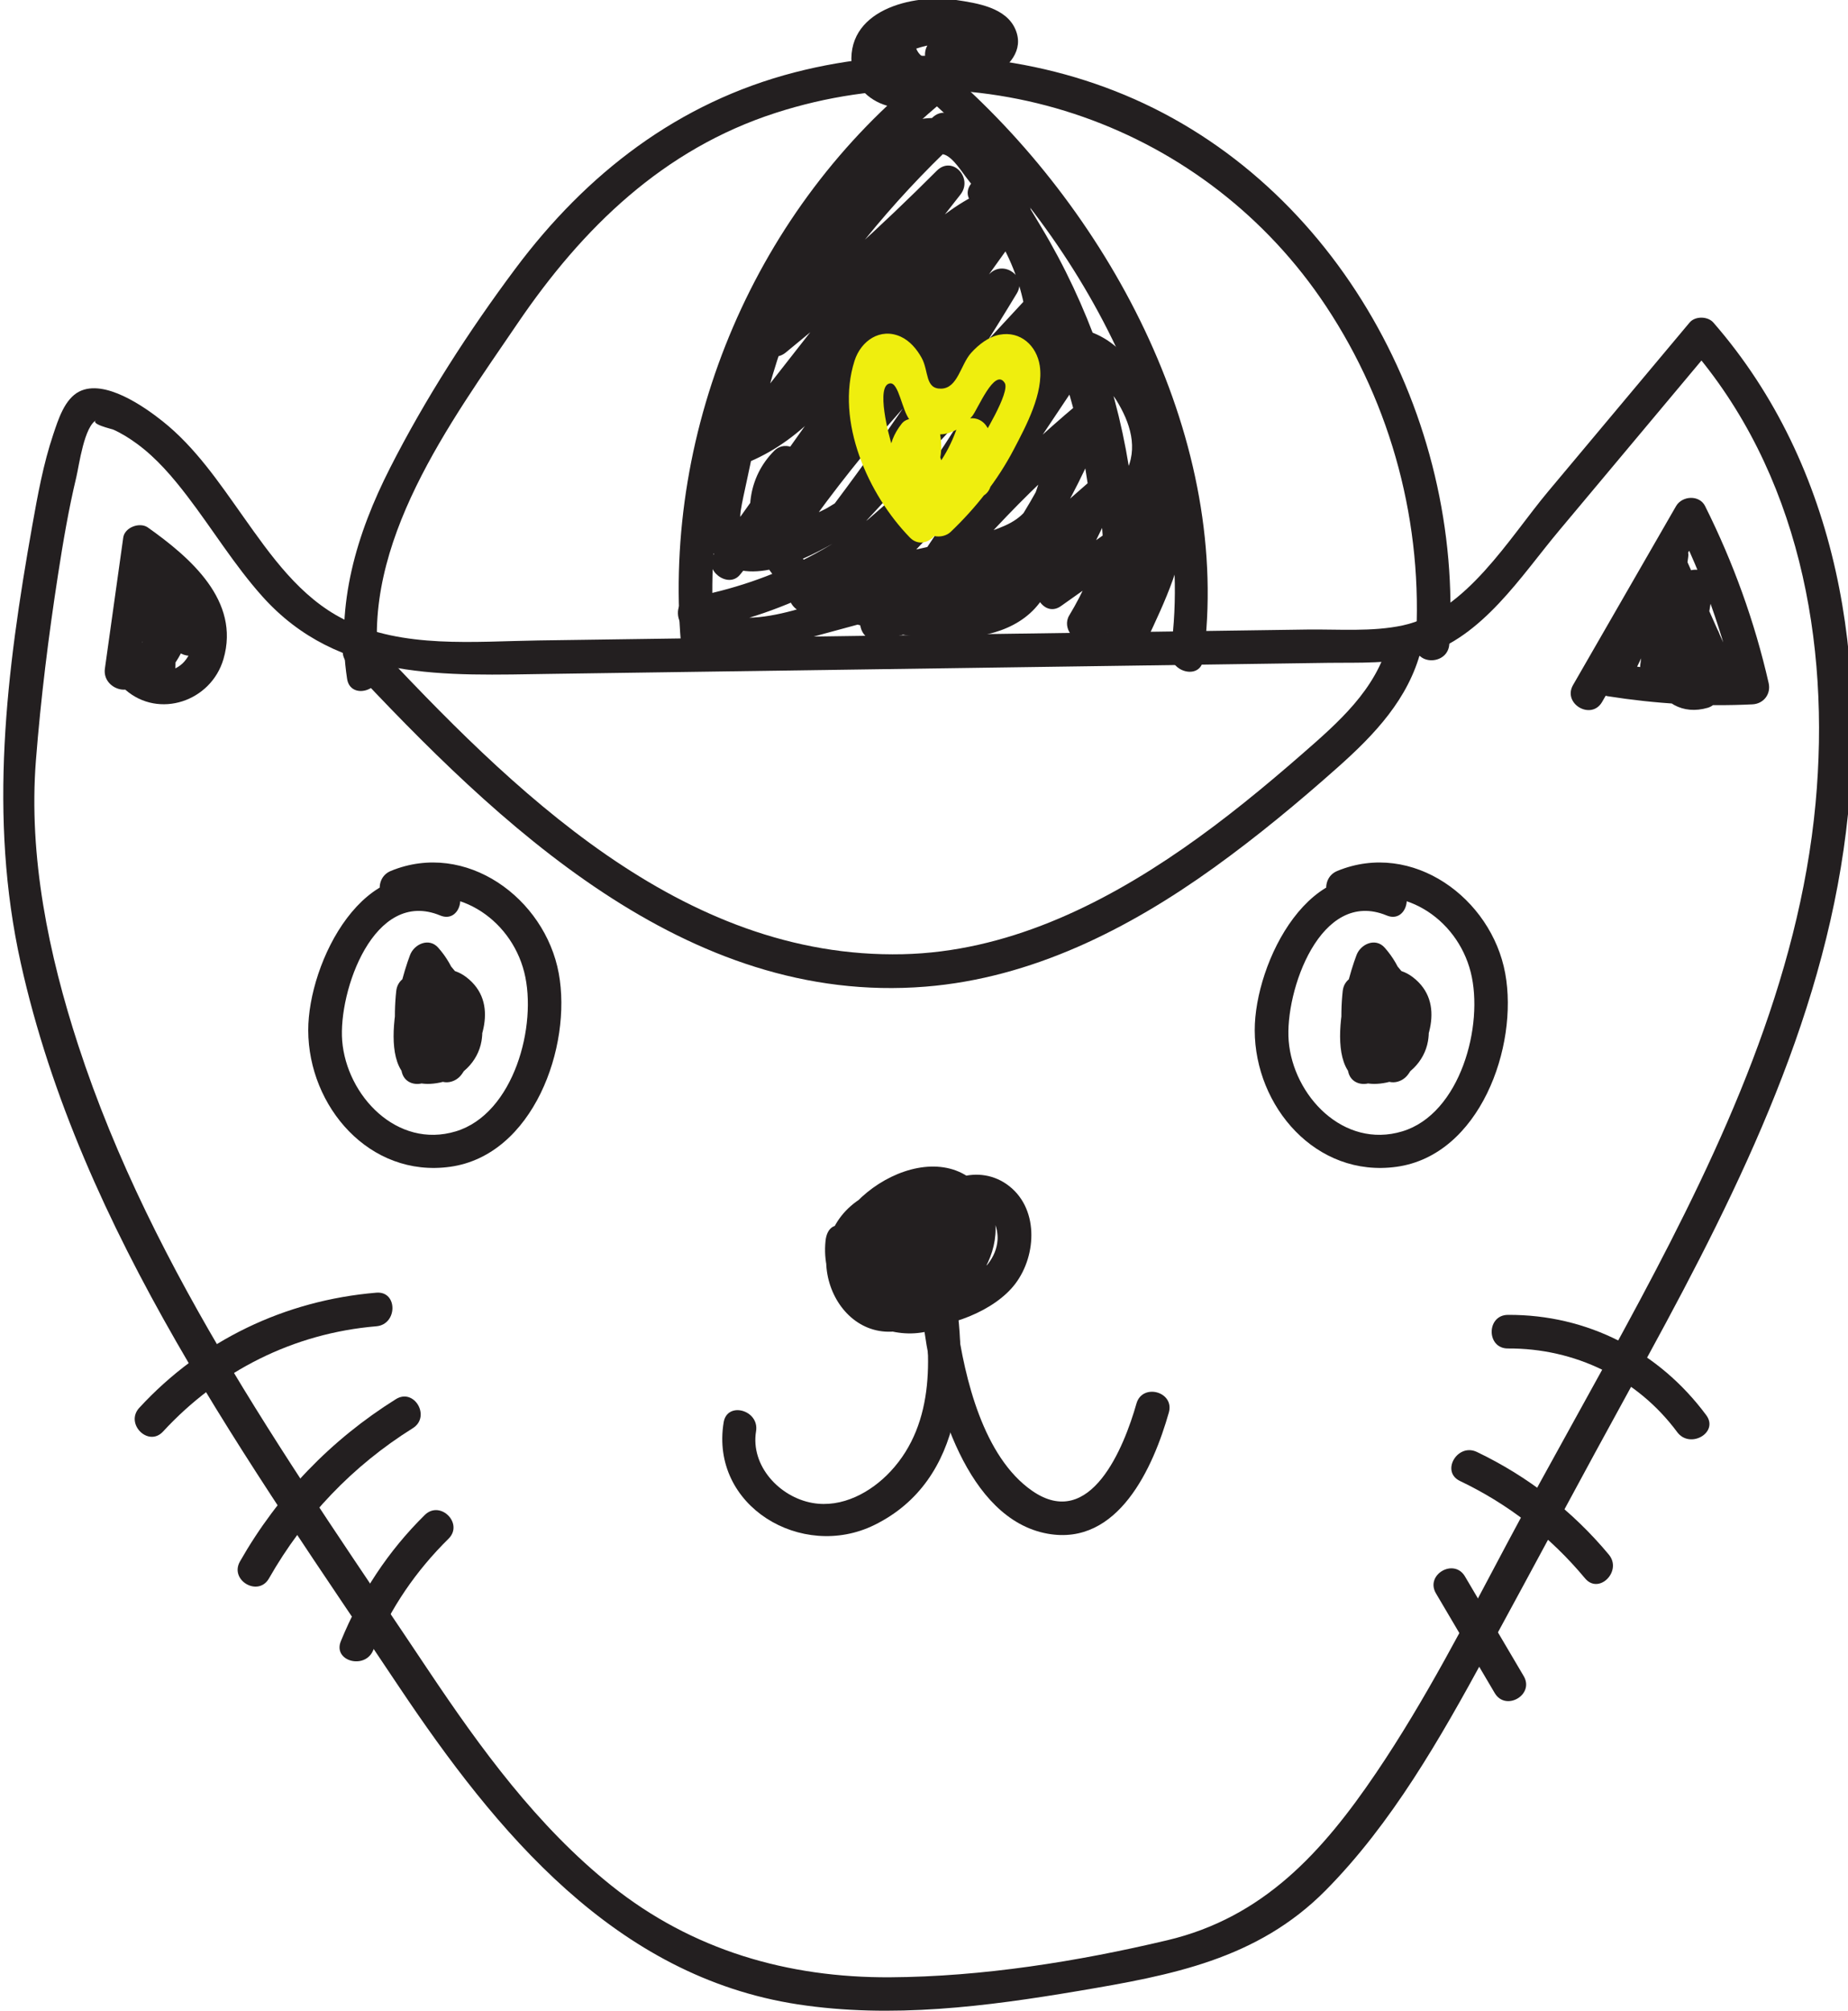 <?xml version="1.0" encoding="UTF-8" standalone="no"?>
<!-- Created with Inkscape (http://www.inkscape.org/) -->

<svg
   width="97.094mm"
   height="105.627mm"
   viewBox="0 0 97.094 105.627"
   version="1.1"
   id="svg10994"
   xmlns="http://www.w3.org/2000/svg"
   xmlnssvg="http://www.w3.org/2000/svg">
  <defs
     id="defs10991" />
  <g
     id="layer1"
     transform="translate(-56.536,-95.686)">
    <g
       id="g10879"
       transform="matrix(0.353,0,0,-0.353,-217.754,207.058)">
      <path
         id="path74"
         style="fill:#231f20;fill-opacity:1;fill-rule:nonzero;stroke:none;stroke-width:0.1"
         d="m 836.424,64.473 c 14.453,-21.6 32.14,-43.073 59.349,-47.243 13.948,-2.13 28.049,-0.32 41.851,2.01 13.738,2.32 26.515,4.67 36.683,14.93 9.888,9.981 17.105,22.685 23.774,34.927 7.279,13.36 14.429,26.787 21.759,40.117 13.79,25.047 27.47,51.255 31.59,79.9 3.97,27.509 -0.7,56.925 -19.39,78.388 -0.84,0.957 -2.71,0.986 -3.54,0 -7.02,-8.382 -14.04,-16.765 -21.06,-25.147 -5.79,-6.917 -12.176,-17.876 -21.601,-19.914 -4.582,-0.991 -9.632,-0.557 -14.285,-0.623 -5.639,-0.08 -11.277,-0.16 -16.915,-0.24 -10.612,-0.151 -21.225,-0.302 -31.838,-0.452 -21.889,-0.311 -43.777,-0.622 -65.666,-0.932 -9.45,-0.134 -20.16,-1.246 -28.893,3.123 -6.569,3.286 -10.914,9.524 -15.048,15.355 -3.567,5.031 -7.102,10.277 -11.976,14.15 -2.773,2.204 -8.618,6.292 -12.371,4.426 -2.22,-1.104 -3.171,-4.246 -3.895,-6.392 -1.476,-4.382 -2.313,-9.011 -3.121,-13.553 -3.862,-21.723 -6.558,-43.356 -1.706,-65.152 8.897,-39.961 33.99,-74.232 56.299,-107.678 1.777,-2.664 6.11,-0.163 4.318,2.524 -19.632,29.432 -40.983,58.981 -52.069,92.952 -4.406,13.503 -7.419,28.113 -6.302,42.378 0.725,9.249 1.874,18.493 3.292,27.658 0.752,4.866 1.578,9.735 2.725,14.525 0.407,1.701 1.167,7.658 3.055,8.512 -1.26,-0.57 2.217,-1.35 2.445,-1.452 1.274,-0.57 2.467,-1.326 3.587,-2.152 2.886,-2.128 5.259,-4.919 7.427,-7.752 3.765,-4.922 7.001,-10.25 11.14,-14.883 11.402,-12.764 27.288,-11.785 43.083,-11.561 21.225,0.301 42.451,0.603 63.676,0.904 11.608,0.164 23.216,0.329 34.823,0.494 5.638,0.08 11.276,0.16 16.914,0.24 4.674,0.066 9.635,-0.207 14.175,1.138 8.964,2.658 14.677,11.754 20.357,18.535 7.65,9.145 15.31,18.289 22.97,27.434 -1.18,0 -2.36,0 -3.54,0 16.23,-18.632 20.99,-43.968 18.75,-68.034 -2.46,-26.371 -13.85,-50.9 -26.17,-73.978 -6.46,-12.094 -13.28,-23.99 -19.72,-36.094 C 995.191,74.275 989.21,62.544 981.836,51.661 973.85,39.875 965.066,30.16 950.759,26.77 937.432,23.61 923.228,21.34 909.52,21.26 894.27,21.17 880.048,25.3 868.054,34.88 c -11.058,8.83 -19.503,20.445 -27.312,32.117 -1.781,2.661 -6.114,0.161 -4.318,-2.524"
         />
      <path
         id="path178"
         style="fill:#231f20;fill-opacity:1;fill-rule:nonzero;stroke:none;stroke-width:0.1"
         d="m 984.751,184.09 c -12.582,5.22 -20.995,-11.834 -20.974,-21.916 0.024,-11.316 9.116,-21.968 21.116,-20.304 12.378,1.715 18.167,17.882 16.167,28.781 -2.044,11.182 -13.812,19.834 -24.987,15.248 -2.937,-1.205 -1.651,-6.044 1.329,-4.821 8.063,3.308 16.469,-2.129 18.521,-10.241 1.998,-7.898 -1.533,-21.078 -10.176,-23.692 -8.764,-2.651 -16.259,5.321 -16.917,13.474 -0.59,7.323 4.707,22.75 14.592,18.649 2.969,-1.232 4.264,3.604 1.329,4.822 v 0"
         />
      <path
         id="path180"
         style="fill:#231f20;fill-opacity:1;fill-rule:nonzero;stroke:none;stroke-width:0.1"
         d="m 976.875,168.038 c -0.444,-4.087 -0.14,-8.077 0.825,-12.069 0.477,-1.975 2.805,-2.235 4.178,-1.103 5.94,4.895 6.253,13.997 1.231,19.623 -1.361,1.524 -3.559,0.527 -4.178,-1.104 -1.831,-4.823 -6.188,-21.177 4.469,-18.979 3.084,0.637 5.626,3.044 6.164,6.172 0.773,4.489 -2.248,8.452 -4.976,11.64 -1.269,1.483 -3.678,0.583 -4.179,-1.103 -1.568,-5.28 -0.884,-10.722 1.906,-15.464 1.015,-1.726 3.255,-1.495 4.317,0 2.935,4.128 5.695,10.612 0.653,14.453 -4.165,3.174 -10.249,-0.574 -8.986,-5.715 0.767,-3.123 5.59,-1.8 4.821,1.33 0.35,0.17 0.7,0.341 1.05,0.512 0.397,-0.299 0.646,-0.681 0.748,-1.146 0.296,-0.781 0.219,-1.561 0.012,-2.364 -0.43,-1.674 -1.634,-3.166 -2.615,-4.547 1.439,0 2.878,0 4.317,0 -2.142,3.641 -2.603,7.567 -1.401,11.612 -1.393,-0.368 -2.786,-0.736 -4.179,-1.103 1.351,-1.579 3.048,-3.484 3.476,-5.594 0.255,-1.259 -0.238,-4.33 -2.397,-3.827 -2.676,0.623 0.945,11.012 1.621,12.794 -1.393,-0.367 -2.785,-0.735 -4.178,-1.103 3.343,-3.745 2.521,-9.459 -1.231,-12.551 1.392,-0.368 2.785,-0.736 4.178,-1.104 -0.863,3.573 -1.042,7.095 -0.646,10.74 0.346,3.195 -4.656,3.171 -5,0 v 0"
         />
      <path
         id="path182"
         style="fill:#231f20;fill-opacity:1;fill-rule:nonzero;stroke:none;stroke-width:0.1"
         d="m 843.877,184.09 c -12.582,5.22 -20.995,-11.834 -20.974,-21.916 0.024,-11.316 9.116,-21.968 21.117,-20.304 12.377,1.715 18.167,17.882 16.171,28.781 -2.049,11.182 -13.817,19.834 -24.992,15.248 -2.936,-1.205 -1.651,-6.044 1.329,-4.821 8.063,3.308 16.469,-2.129 18.521,-10.241 1.999,-7.898 -1.533,-21.078 -10.176,-23.692 -8.764,-2.651 -16.258,5.321 -16.916,13.474 -0.591,7.323 4.706,22.75 14.591,18.649 2.969,-1.232 4.264,3.604 1.329,4.822 v 0"
         />
      <path
         id="path184"
         style="fill:#231f20;fill-opacity:1;fill-rule:nonzero;stroke:none;stroke-width:0.1"
         d="m 836.001,168.038 c -0.444,-4.087 -0.139,-8.077 0.825,-12.069 0.477,-1.975 2.805,-2.235 4.178,-1.103 5.94,4.895 6.254,13.997 1.231,19.623 -1.36,1.524 -3.559,0.527 -4.178,-1.104 -1.831,-4.823 -6.188,-21.177 4.469,-18.979 3.085,0.637 5.626,3.044 6.164,6.172 0.773,4.489 -2.248,8.452 -4.976,11.64 -1.269,1.483 -3.678,0.583 -4.178,-1.103 -1.569,-5.28 -0.885,-10.722 1.905,-15.464 1.015,-1.726 3.255,-1.495 4.317,0 2.935,4.128 5.695,10.612 0.653,14.453 -4.165,3.174 -10.249,-0.574 -8.986,-5.715 0.768,-3.123 5.591,-1.8 4.822,1.33 0.35,0.17 0.7,0.341 1.05,0.512 0.396,-0.299 0.646,-0.681 0.748,-1.146 0.296,-0.781 0.218,-1.561 0.011,-2.364 -0.43,-1.674 -1.634,-3.166 -2.615,-4.547 1.439,0 2.878,0 4.317,0 -2.142,3.641 -2.602,7.567 -1.401,11.612 -1.393,-0.368 -2.786,-0.736 -4.178,-1.103 1.35,-1.579 3.048,-3.484 3.475,-5.594 0.255,-1.259 -0.238,-4.33 -2.397,-3.827 -2.676,0.623 0.945,11.012 1.621,12.794 -1.392,-0.367 -2.785,-0.735 -4.178,-1.103 3.343,-3.745 2.521,-9.459 -1.231,-12.551 1.393,-0.368 2.786,-0.736 4.178,-1.104 -0.862,3.573 -1.042,7.095 -0.646,10.74 0.347,3.195 -4.656,3.171 -5,0 v 0"
         />
      <path
         id="path186"
         style="fill:#231f20;fill-opacity:1;fill-rule:nonzero;stroke:none;stroke-width:0.1"
         d="m 913.76,129.624 c -3.153,4.24 -7.776,5.454 -12.626,3.391 -0.839,-0.358 -1.154,-1.349 -1.238,-2.159 -1.247,-12.024 14.413,-19.077 21.852,-8.885 8.229,11.274 -8.904,22.14 -18.106,14.052 -8.41,-7.391 -1.128,-22.724 10.011,-17.71 10.292,4.633 2.037,21.523 -7.149,15.313 -3.596,-2.431 -3.614,-7.683 -0.517,-10.611 3.825,-3.614 9.933,-1.434 12.132,2.91 1.973,3.896 -0.526,9.104 -5.367,8.002 -4.681,-1.066 -5.19,-7.324 -1.918,-10.22 8.301,-7.346 17.909,5.845 13.081,13.701 -6.469,10.528 -23.698,0.613 -23.376,-9.763 0.436,-14.011 21.568,-11.162 27.606,-3.175 3.25,4.299 3.522,11.463 -1.307,14.821 -4.486,3.118 -10.868,0.769 -12.288,-4.405 -0.853,-3.107 3.97,-4.433 4.821,-1.329 0.336,1.223 1.939,2.216 3.161,2.132 2.222,-0.153 3.087,-2.999 2.966,-4.719 -0.185,-2.622 -2.025,-4.599 -4.159,-5.956 -3.385,-2.151 -8.266,-3.189 -12.12,-1.666 -7.098,2.805 -2.128,10.544 2.776,12.564 5.13,2.112 11.157,-1.854 7.183,-7.283 -1.712,-2.339 -7.205,-3.241 -9.14,-1.294 -1.79,0.75 -1.829,1.331 -0.117,1.742 0.792,0.899 1.492,0.885 2.1,-0.043 1.199,-0.679 1.903,-2.547 1.547,-3.9 -0.733,-2.788 -4.583,-3.265 -6.698,-1.919 -3.172,2.019 -2.332,6.602 -0.015,8.767 2.33,2.176 5.643,2.311 8.467,0.982 4.369,-2.055 4.277,-7.476 0.324,-9.901 -5.721,-3.508 -11.357,1.937 -10.75,7.793 -0.413,-0.72 -0.825,-1.439 -1.238,-2.159 2.064,0.879 4.454,0.193 5.785,-1.596 1.898,-2.553 6.241,-0.063 4.317,2.523 v 0"
         />
      <path
         id="path188"
         style="fill:#231f20;fill-opacity:1;fill-rule:nonzero;stroke:none;stroke-width:0.1"
         d="m 884.734,103.845 c -2.057,-12.499 11.651,-20.565 22.405,-15.293 13.653,6.693 14.112,23.263 11.75,36.253 -0.574,3.161 -5.394,1.822 -4.821,-1.329 1.652,-9.087 2.282,-19.683 -4.507,-26.946 -2.912,-3.116 -7.206,-5.459 -11.599,-4.687 -4.92,0.864 -9.252,5.534 -8.406,10.673 0.518,3.148 -4.299,4.501 -4.822,1.329 v 0"
         />
      <path
         id="path190"
         style="fill:#231f20;fill-opacity:1;fill-rule:nonzero;stroke:none;stroke-width:0.1"
         d="m 914.626,117.316 c 1.424,-10.12 6.273,-27.893 18.337,-30.048 10.497,-1.874 15.71,9.852 18.03,18.034 0.879,3.101 -3.944,4.424 -4.821,1.329 -1.82,-6.418 -6.822,-19.008 -15.515,-12.985 -7.282,5.047 -10.052,16.775 -11.209,24.999 -0.447,3.174 -5.265,1.823 -4.822,-1.329 v 0"
         />
      <path
         id="path192"
         style="fill:#231f20;fill-opacity:1;fill-rule:nonzero;stroke:none;stroke-width:0.1"
         d="m 833.507,215.813 c -2.868,18.766 10.572,36.885 20.559,51.574 9.685,14.246 21.694,25.912 38.373,31.306 30.692,9.924 64.154,-1.918 81.932,-28.731 9.842,-14.844 14.526,-32.555 13.369,-50.311 -0.209,-3.213 4.792,-3.2 5,0 2.193,33.663 -16.6,68.504 -48.324,81.722 -15.413,6.422 -32.943,7.532 -49.098,3.363 -17.341,-4.476 -30.996,-15.033 -41.602,-29.238 -6.91,-9.254 -13.388,-19.313 -18.625,-29.609 -5.028,-9.885 -8.106,-20.278 -6.405,-31.405 0.485,-3.171 5.303,-1.824 4.821,1.329 v 0"
         />
      <path
         id="path194"
         style="fill:#231f20;fill-opacity:1;fill-rule:nonzero;stroke:none;stroke-width:0.1"
         d="m 828.737,216.822 c 22.442,-23.992 50.364,-51.019 86.046,-48.144 15.799,1.272 30.197,8.561 42.889,17.687 6.441,4.631 12.568,9.706 18.493,14.977 5.47,4.866 10.488,10.153 12.366,17.42 0.805,3.117 -4.016,4.447 -4.822,1.329 -1.863,-7.211 -7.475,-12.081 -12.885,-16.801 -5.679,-4.955 -11.513,-9.75 -17.71,-14.049 -12.346,-8.565 -26.423,-15.392 -41.71,-15.737 -33.011,-0.745 -58.237,24.515 -79.132,46.854 -2.202,2.355 -5.733,-1.187 -3.535,-3.536 v 0"
         />
      <path
         id="path196"
         style="fill:#231f20;fill-opacity:1;fill-rule:nonzero;stroke:none;stroke-width:0.1"
         d="m 883.381,219.773 c -2.658,31.15 10.683,62.081 35.125,81.565 2.516,2.006 -1.043,5.523 -3.535,3.536 -25.346,-20.204 -39.345,-52.811 -36.59,-85.101 0.271,-3.182 5.273,-3.211 5,0 v 0"
         />
      <path
         id="path198"
         style="fill:#231f20;fill-opacity:1;fill-rule:nonzero;stroke:none;stroke-width:0.1"
         d="m 915.406,300.634 c 22.121,-19.566 40.033,-51.555 35.883,-81.958 -0.429,-3.146 4.388,-4.508 4.822,-1.329 4.403,32.261 -13.532,65.915 -37.17,86.823 -2.402,2.125 -5.951,-1.399 -3.535,-3.536 v 0"
         />
      <path
         id="path200"
         style="fill:#231f20;fill-opacity:1;fill-rule:nonzero;stroke:none;stroke-width:0.1"
         d="m 912.04,305.353 c -0.454,-0.991 -1.468,-1.135 -2.369,-0.583 -1.591,0.973 -0.778,2.908 0.185,4.016 2.339,2.691 6.365,2.208 9.478,1.674 0.726,-0.124 2.892,-0.176 3.373,-0.844 0.268,-0.056 0.499,-0.173 0.693,-0.35 -0.55,-0.481 -1.138,-0.907 -1.766,-1.276 -2.477,-1.544 -8.538,-3.078 -8.49,1.844 -0.413,-0.72 -0.826,-1.44 -1.238,-2.159 3.895,1.791 8.129,1.808 12.035,0.035 -0.169,1.309 -0.337,2.618 -0.506,3.927 -1.917,-1.498 -3.938,-1.965 -6.322,-1.864 -3.217,0.136 -3.211,-4.865 0,-5 3.801,-0.161 6.887,1.008 9.857,3.328 1.2,0.938 0.854,3.309 -0.506,3.927 -5.674,2.575 -11.419,2.568 -17.082,-0.036 -0.783,-0.36 -1.23,-1.343 -1.238,-2.158 -0.089,-9.216 10.623,-9.757 16.571,-5.812 2.428,1.611 4.756,3.939 3.467,7.052 -1.373,3.318 -5.725,3.958 -8.82,4.425 -6.471,0.975 -16.797,-1.493 -15.509,-10.221 0.858,-5.821 9.824,-8.299 12.504,-2.449 1.331,2.905 -2.977,5.449 -4.317,2.524 v 0"
         />
      <path
         id="path202"
         style="fill:#231f20;fill-opacity:1;fill-rule:nonzero;stroke:none;stroke-width:0.1"
         d="m 915.84,298.033 c -10.057,-9.441 -18.694,-20.156 -25.807,-31.974 -1.554,-2.582 1.834,-4.734 3.927,-3.029 9.077,7.391 17.749,15.23 26.016,23.518 -1.178,1.178 -2.357,2.357 -3.535,3.535 -10.267,-13.108 -20.533,-26.217 -30.8,-39.326 -1.782,-2.275 0.36,-5.076 3.03,-3.926 15.996,6.888 20.213,26.36 34.958,34.722 -1.14,1.14 -2.281,2.28 -3.421,3.42 -12.32,-17.318 -24.64,-34.637 -36.96,-51.956 -1.629,-2.291 2.134,-5.237 3.927,-3.03 14.164,17.442 28.329,34.884 42.493,52.326 -1.308,1.01 -2.617,2.02 -3.926,3.029 -11.147,-15.557 -22.293,-31.115 -33.44,-46.672 1.44,-0.841 2.879,-1.683 4.318,-2.524 9.119,12.889 19.625,24.635 31.359,35.194 -1.308,1.01 -2.617,2.02 -3.926,3.03 -7.472,-12.393 -15.594,-24.351 -24.359,-35.865 -1.725,-2.266 2.02,-5.088 3.926,-3.03 10.051,10.848 20.101,21.696 30.151,32.544 -1.309,1.01 -2.617,2.02 -3.926,3.03 -7.212,-15.157 -16.396,-29.161 -27.497,-41.756 -2.112,-2.396 1.31,-5.896 3.535,-3.535 10.915,11.577 21.829,23.154 32.743,34.731 -1.309,1.01 -2.618,2.019 -3.927,3.029 -8.18,-12.244 -16.36,-24.487 -24.54,-36.731 -1.83,-2.738 2.417,-5.005 4.317,-2.524 7.77,10.145 16.646,19.32 26.438,27.524 -1.393,0.811 -2.785,1.621 -4.178,2.432 -3.527,-9.353 -8.538,-17.939 -14.945,-25.612 -2.054,-2.46 1.089,-5.676 3.535,-3.535 5.701,4.989 11.402,9.979 17.103,14.968 -1.309,1.01 -2.618,2.02 -3.927,3.03 -2.332,-4.783 -4.665,-9.565 -6.997,-14.347 -0.992,-2.032 1.198,-4.993 3.42,-3.421 3.23,2.286 6.46,4.571 9.69,6.856 -1.225,0.941 -2.449,1.882 -3.673,2.823 -1.096,-3.958 -2.651,-7.553 -4.775,-11.067 -1.104,-1.828 0.733,-4.328 2.823,-3.673 2.359,0.74 4.374,1.708 6.372,3.177 -1.224,0.498 -2.448,0.996 -3.672,1.494 0.472,-1.387 0.944,-2.774 1.417,-4.161 0.627,-1.841 3.596,-2.693 4.569,-0.597 2.565,5.528 5.96,12.394 5.671,18.626 -0.176,3.797 -2.253,8.109 -6.648,7.555 0.72,-1.254 1.439,-2.508 2.159,-3.762 3.798,7.11 0.327,15.193 -4.962,20.603 -4.097,4.192 -11.497,5.52 -13.794,-1.173 1.637,-0.222 3.274,-0.444 4.911,-0.665 0.633,10.149 -2.811,19.694 -9.586,27.246 -1.862,2.074 -5.675,-0.761 -3.927,-3.03 9.407,-12.208 15.475,-26.491 17.396,-41.808 1.637,0.221 3.274,0.443 4.911,0.664 -0.282,1.791 -0.563,3.583 -0.845,5.374 -0.182,1.159 -1.398,1.722 -2.411,1.835 -2.883,0.322 -5.206,-0.969 -6.854,-3.357 -2.95,-4.271 -1.538,-8.547 -7.175,-11.014 -4.578,-2.003 -10.268,-2.722 -15.107,-4.005 -5.035,-1.335 -10.071,-2.67 -15.107,-4.004 0.811,-1.393 1.622,-2.786 2.433,-4.179 5.741,5.002 11.483,10.004 17.225,15.007 -1.179,1.178 -2.357,2.357 -3.536,3.535 -9.03,-8.973 -20.227,-14.752 -32.742,-17.036 -2.025,-0.369 -2.179,-2.872 -1.103,-4.178 5.142,-6.242 14.023,-3.11 20.551,-1.34 10.976,2.976 21.951,5.952 32.926,8.929 -0.642,1.523 -1.284,3.046 -1.926,4.569 -7.263,-4.482 -14.984,-7.617 -23.313,-9.481 0.444,-1.607 0.887,-3.214 1.33,-4.821 7.803,2.193 15.606,4.387 23.409,6.581 -1.026,1.025 -2.051,2.05 -3.076,3.075 -2.792,-7.027 -16.443,-3.906 -21.762,-2.664 -4.152,0.971 -8.593,2.603 -11.115,6.268 -2.389,3.472 -2.949,8.233 0.19,11.383 -1.393,0.811 -2.786,1.622 -4.179,2.433 -1.006,-3.687 -2.013,-7.373 -3.019,-11.06 -0.458,-1.678 0.814,-3.024 2.411,-3.164 4.811,-0.422 9.184,0.725 13.184,3.421 2.642,1.781 0.253,6.013 -2.523,4.317 -2.891,-1.765 -6.258,-3.86 -9.636,-4.494 -2.633,-0.495 -5.248,-0.041 -4.77,3.106 0.221,1.455 0.576,2.904 0.874,4.344 1.113,5.379 2.336,10.743 3.914,16.007 3.416,11.404 8.696,22.995 18.415,30.385 1.677,1.276 4.941,3.062 7.141,2.301 1.294,-0.448 2.596,-2.6 3.462,-3.688 2.246,-2.824 4.293,-5.815 6.181,-8.889 3.462,-5.636 6.337,-11.63 8.548,-17.864 4.43,-12.488 6.18,-25.63 5.324,-38.84 -0.19,-2.945 4.04,-3.21 4.911,-0.665 1.944,5.676 3,11.446 3.269,17.434 -1.636,-0.221 -3.273,-0.443 -4.91,-0.664 0.767,-3.934 0.769,-7.605 0.008,-11.535 -0.61,-3.143 4.209,-4.49 4.821,-1.329 0.93,4.797 0.927,9.402 -0.008,14.193 -0.56,2.872 -4.789,2.04 -4.911,-0.665 -0.249,-5.553 -1.292,-10.854 -3.09,-16.105 1.637,-0.221 3.274,-0.443 4.91,-0.664 0.882,13.605 -0.941,27.309 -5.503,40.169 -2.263,6.38 -5.139,12.555 -8.629,18.357 -2.911,4.837 -6.547,11.45 -11.322,14.67 -9.502,6.409 -20.94,-8.867 -25.166,-15.812 -6.412,-10.537 -9.536,-22.777 -12.034,-34.738 -0.962,-4.605 -3.514,-12.248 2.299,-14.757 5.512,-2.378 13.852,2.634 18.425,5.426 -0.841,1.439 -1.682,2.878 -2.523,4.317 -3.331,-2.245 -6.66,-3.089 -10.661,-2.738 0.803,-1.055 1.607,-2.11 2.41,-3.165 1.007,3.687 2.013,7.373 3.02,11.06 0.656,2.403 -2.412,4.205 -4.179,2.432 -3.951,-3.966 -4.51,-9.561 -2.421,-14.638 2.258,-5.489 7.126,-8.764 12.63,-10.565 9.079,-2.972 26.329,-5.992 30.836,5.351 0.725,1.824 -1.391,3.548 -3.076,3.075 -7.803,-2.194 -15.606,-4.387 -23.409,-6.581 -3.109,-0.874 -1.804,-5.523 1.33,-4.821 8.723,1.952 16.9,5.29 24.506,9.985 2.386,1.472 0.859,5.324 -1.926,4.569 -8.467,-2.296 -16.933,-4.592 -25.4,-6.888 -5.653,-1.533 -18.567,-7.626 -23.212,-1.987 -0.368,-1.392 -0.736,-2.785 -1.103,-4.178 13.313,2.43 25.353,8.789 34.948,18.322 2.307,2.292 -1.131,5.63 -3.536,3.535 -5.742,-5.002 -11.483,-10.004 -17.225,-15.006 -1.946,-1.696 0.134,-4.788 2.433,-4.179 9.441,2.503 18.894,4.967 28.325,7.509 2.949,0.795 5.98,1.425 7.998,3.897 1.884,2.307 2.594,11.242 6.59,10.796 -0.803,0.612 -1.607,1.224 -2.41,1.836 0.281,-1.792 0.563,-3.583 0.845,-5.374 0.432,-2.752 5.261,-2.136 4.91,0.665 -2.035,16.222 -8.083,31.359 -18.078,44.332 -1.309,-1.01 -2.618,-2.02 -3.927,-3.03 5.938,-6.618 8.674,-14.863 8.122,-23.71 -0.184,-2.945 4.038,-3.21 4.911,-0.665 1.467,4.278 7.464,-3.446 8.232,-4.683 2.075,-3.342 3.356,-7.202 1.385,-10.894 -0.795,-1.487 0.156,-4.014 2.158,-3.761 4.709,0.594 -2.81,-17.515 -3.34,-18.658 1.523,-0.199 3.046,-0.398 4.569,-0.597 -0.472,1.387 -0.944,2.774 -1.417,4.161 -0.469,1.378 -2.287,2.512 -3.672,1.494 -1.732,-1.273 -3.062,-2.009 -5.178,-2.672 0.941,-1.225 1.882,-2.449 2.823,-3.673 2.336,3.864 4.075,7.913 5.279,12.262 0.546,1.968 -1.833,4.124 -3.672,2.823 -3.23,-2.285 -6.46,-4.57 -9.689,-6.855 1.14,-1.14 2.28,-2.281 3.42,-3.421 2.333,4.783 4.665,9.565 6.998,14.347 1.249,2.561 -1.747,4.937 -3.927,3.03 -5.701,-4.99 -11.401,-9.979 -17.102,-14.969 1.178,-1.178 2.357,-2.357 3.535,-3.535 6.987,8.366 12.385,17.619 16.231,27.818 0.967,2.564 -2.47,3.864 -4.178,2.432 -10.142,-8.497 -19.178,-18.035 -27.22,-28.535 1.439,-0.841 2.878,-1.683 4.317,-2.524 8.18,12.244 16.36,24.488 24.54,36.732 1.581,2.365 -1.989,5.084 -3.926,3.029 -10.914,-11.577 -21.828,-23.154 -32.742,-34.731 1.178,-1.178 2.357,-2.357 3.535,-3.535 11.38,12.91 20.883,27.225 28.279,42.767 1.15,2.417 -1.873,5.246 -3.926,3.03 -10.051,-10.848 -20.101,-21.696 -30.151,-32.544 1.309,-1.01 2.618,-2.02 3.926,-3.03 8.766,11.514 16.888,23.473 24.359,35.865 1.511,2.506 -1.863,4.887 -3.926,3.03 -12.056,-10.848 -22.776,-22.969 -32.142,-36.206 -1.865,-2.637 2.461,-5.115 4.318,-2.524 11.146,15.558 22.293,31.115 33.439,46.673 1.638,2.285 -2.134,5.236 -3.926,3.029 -14.165,-17.442 -28.329,-34.883 -42.494,-52.325 1.309,-1.01 2.618,-2.02 3.927,-3.03 12.32,17.319 24.64,34.638 36.96,51.957 1.513,2.128 -1.38,4.578 -3.421,3.42 -14.768,-8.375 -19.2,-27.936 -34.958,-34.722 1.01,-1.308 2.02,-2.617 3.03,-3.926 10.266,13.109 20.533,26.217 30.799,39.326 1.928,2.461 -1.196,5.881 -3.535,3.535 -8.268,-8.287 -16.939,-16.126 -26.017,-23.518 1.309,-1.01 2.618,-2.02 3.927,-3.029 6.903,11.469 15.266,21.8 25.025,30.961 2.351,2.207 -1.19,5.738 -3.536,3.536 v 0"
         />
      <path
         id="path204"
         style="fill:#231f20;fill-opacity:1;fill-rule:nonzero;stroke:none;stroke-width:0.1"
         d="m 1015.48,211.046 c 5.11,8.874 10.22,17.748 15.33,26.622 -1.44,0 -2.88,0 -4.32,0 4.01,-8.038 6.96,-16.39 8.96,-25.144 0.8,1.054 1.6,2.109 2.41,3.164 -6.79,-0.331 -13.5,-0.025 -20.22,1.032 0.5,-1.225 0.99,-2.449 1.49,-3.673 2.94,6.114 5.88,12.228 8.83,18.342 -1.56,0.42 -3.11,0.841 -4.66,1.262 -0.71,-5.343 -1.42,-10.685 -2.13,-16.027 -0.31,-2.317 2.84,-3.063 4.27,-1.768 3.98,3.628 6.05,8.082 6.57,13.418 0.28,2.776 -4.46,3.45 -4.91,0.664 -0.46,-2.943 -0.93,-5.886 -1.4,-8.829 1.6,0 3.21,0 4.82,0 -0.04,0.253 -0.07,0.506 -0.1,0.758 -0.22,-0.811 -0.43,-1.621 -0.65,-2.432 -2.11,-2.178 0.14,-5.255 2.28,-6.369 2.35,-1.218 4.42,1.177 3.42,3.421 -2.69,6.042 -5.38,12.085 -8.07,18.127 -1.09,2.438 -4.54,0.98 -4.66,-1.261 -0.41,-7.571 1.5,-14.677 5.64,-21.03 0.5,1.224 1,2.448 1.49,3.672 -0.66,0.27 -1.33,0.539 -1.99,0.809 -0.81,-1.055 -1.61,-2.11 -2.41,-3.165 1.83,0.083 3.66,0.166 5.5,0.249 3.2,0.145 3.22,5.146 0,5 -1.84,-0.083 -3.67,-0.166 -5.5,-0.249 -1.5,-0.067 -3.01,-1.563 -2.42,-3.164 1.32,-3.546 4.41,-5.39 8.15,-4.301 1.49,0.431 2.4,2.292 1.5,3.672 -3.69,5.665 -5.32,11.756 -4.96,18.507 -1.56,-0.421 -3.11,-0.842 -4.66,-1.262 2.69,-6.043 5.38,-12.085 8.07,-18.128 1.14,1.141 2.28,2.281 3.43,3.421 -0.99,0.511 -1.16,4.585 -2.07,5.631 -0.76,0.877 -1.79,1.518 -3.02,1.536 -2.87,0.042 -4.13,-2.302 -3.79,-4.771 0.33,-2.41 4.44,-2.365 4.82,0 0.47,2.943 0.94,5.886 1.41,8.829 -1.64,0.222 -3.28,0.443 -4.92,0.665 -0.39,-4.021 -2.14,-7.178 -5.11,-9.882 1.42,-0.59 2.85,-1.179 4.27,-1.768 0.71,5.342 1.42,10.684 2.13,16.027 0.32,2.459 -3.63,3.407 -4.66,1.261 -2.94,-6.113 -5.88,-12.227 -8.83,-18.341 -0.62,-1.293 -0.22,-3.402 1.5,-3.673 7.16,-1.126 14.3,-1.564 21.55,-1.21 1.66,0.081 2.78,1.528 2.41,3.165 -2.09,9.166 -5.26,17.928 -9.46,26.338 -0.85,1.705 -3.42,1.549 -4.32,0 -5.11,-8.874 -10.22,-17.748 -15.33,-26.622 -1.61,-2.793 2.71,-5.314 4.32,-2.523 v 0"
         />
      <path
         id="path206"
         style="fill:#231f20;fill-opacity:1;fill-rule:nonzero;stroke:none;stroke-width:0.1"
         d="m 797.458,214.682 c 0.911,6.498 1.821,12.997 2.731,19.495 -1.224,-0.498 -2.448,-0.996 -3.672,-1.494 3.265,-2.319 7.027,-4.875 8.516,-8.766 0.865,-2.262 1.131,-4.944 -0.578,-6.872 -1.294,-1.459 -3.674,-2.021 -5.252,-0.636 -0.169,-1.308 -0.337,-2.617 -0.506,-3.926 5.546,3.739 8.065,10.043 6.514,16.569 -0.644,2.715 -5.044,2.173 -4.91,-0.665 0.16,-3.394 1.045,-6.434 2.815,-9.336 1.178,-1.933 5,-1.343 4.658,1.262 -0.521,3.972 -2.065,7.214 -5.26,9.732 -1.481,1.167 -4.51,0.64 -4.268,-1.768 0.271,-2.688 1.131,-4.738 3.194,-6.547 1.994,-1.748 5.69,0.588 3.926,3.03 -0.784,1.085 -1.569,2.171 -2.353,3.257 -1.403,1.942 -4.604,1.369 -4.659,-1.262 -0.073,-3.501 -0.145,-7.003 -0.218,-10.504 1.637,0.222 3.274,0.443 4.911,0.665 -0.505,1.167 -0.147,2.064 1.073,2.691 2.983,1.125 1.69,5.96 -1.329,4.821 -3.723,-1.404 -5.786,-4.903 -4.566,-8.841 0.831,-2.682 4.851,-2.198 4.911,0.664 0.073,3.501 0.145,7.003 0.218,10.504 -1.553,-0.421 -3.106,-0.841 -4.658,-1.262 0.784,-1.086 1.568,-2.171 2.353,-3.257 1.308,1.01 2.617,2.02 3.926,3.03 -1.036,0.681 -1.612,1.685 -1.729,3.011 -1.422,-0.589 -2.845,-1.178 -4.267,-1.768 2.043,-1.61 3.448,-3.551 3.795,-6.196 1.553,0.42 3.106,0.841 4.659,1.261 -1.324,2.173 -2.013,4.28 -2.132,6.813 -1.637,-0.221 -3.274,-0.443 -4.911,-0.664 1.007,-4.237 -0.593,-8.48 -4.216,-10.923 -1.248,-0.841 -1.79,-2.799 -0.506,-3.926 5,-4.391 12.771,-1.756 14.616,4.549 2.545,8.698 -4.975,15.125 -11.243,19.577 -1.206,0.856 -3.458,0.04 -3.673,-1.494 -0.91,-6.498 -1.821,-12.997 -2.731,-19.495 -0.441,-3.147 4.376,-4.507 4.821,-1.329 v 0"
         />
      <path
         id="path208"
         style="fill:#231f20;fill-opacity:1;fill-rule:nonzero;stroke:none;stroke-width:0.1"
         d="m 1001.46,114.834 c 9.95,0.053 19.25,-4.417 25.2,-12.449 1.9,-2.557 6.24,-0.066 4.32,2.523 -7.03,9.484 -17.67,14.989 -29.52,14.926 -3.217,-0.018 -3.223,-5.018 0,-5 v 0"
         />
      <path
         id="path210"
         style="fill:#231f20;fill-opacity:1;fill-rule:nonzero;stroke:none;stroke-width:0.1"
         d="m 994.322,95.117 c 7.258,-3.471 13.468,-8.31 18.618,-14.491 2.06,-2.476 5.58,1.078 3.54,3.535 -5.39,6.472 -12.04,11.639 -19.635,15.273 -2.888,1.381 -5.428,-2.928 -2.523,-4.317 v 0"
         />
      <path
         id="path212"
         style="fill:#231f20;fill-opacity:1;fill-rule:nonzero;stroke:none;stroke-width:0.1"
         d="m 990.751,78.389 c 2.915,-4.944 5.83,-9.887 8.745,-14.831 1.634,-2.77 5.954,-0.257 4.314,2.523 -2.91,4.944 -5.827,9.888 -8.742,14.832 -1.633,2.77 -5.957,0.257 -4.317,-2.524 v 0"
         />
      <path
         id="path214"
         style="fill:#231f20;fill-opacity:1;fill-rule:nonzero;stroke:none;stroke-width:0.1"
         d="m 833.038,123.136 c -13.602,-1.143 -26.011,-7.071 -35.279,-17.129 -2.178,-2.363 1.349,-5.907 3.535,-3.535 8.339,9.049 19.455,14.631 31.744,15.664 3.183,0.268 3.211,5.271 0,5 v 0"
         />
      <path
         id="path216"
         style="fill:#231f20;fill-opacity:1;fill-rule:nonzero;stroke:none;stroke-width:0.1"
         d="m 817.058,80.615 c 5.234,9.19 12.443,16.745 21.41,22.358 2.722,1.704 0.215,6.031 -2.523,4.317 -9.672,-6.054 -17.556,-14.233 -23.204,-24.151 -1.595,-2.801 2.723,-5.323 4.317,-2.524 v 0"
         />
      <path
         id="path218"
         style="fill:#231f20;fill-opacity:1;fill-rule:nonzero;stroke:none;stroke-width:0.1"
         d="m 832.576,69.939 c 2.567,6.28 6.382,11.825 11.206,16.581 2.296,2.262 -1.24,5.797 -3.535,3.535 -5.472,-5.393 -9.589,-11.684 -12.492,-18.787 -1.217,-2.976 3.618,-4.272 4.821,-1.329 v 0"
         />
      <path
         id="path314"
         style="fill:#efee0e;fill-opacity:1;fill-rule:nonzero;stroke:none;stroke-width:0.1"
         d="m 915.98,239.053 c -2.817,2.897 -4.907,6.114 -6.151,9.987 -0.491,1.53 -2.517,9.151 -0.329,9.412 1.297,0.154 1.778,-4.04 2.922,-5.428 1.138,-1.38 2.81,-2.254 4.636,-2.162 1.909,0.095 3.482,1.314 4.665,2.712 0.801,0.946 3.35,7.288 4.84,4.948 0.871,-1.368 -3.341,-8.15 -4.106,-9.435 -2.052,-3.453 -4.575,-6.436 -7.469,-9.201 1.392,-0.367 2.785,-0.735 4.178,-1.103 -0.732,4.612 -2.089,8.93 -3.987,13.187 -0.612,1.374 -2.987,1.691 -3.926,0.506 -2.432,-3.071 -2.444,-6.401 0.033,-9.457 0.787,-0.97 2.756,-0.981 3.536,0 2.058,2.588 2.715,5.061 2.045,8.31 -0.36,1.743 -3.01,2.536 -4.179,1.103 -3.486,-4.276 -3.476,-9.574 0.236,-13.719 0.944,-1.053 2.564,-0.85 3.536,0 3.635,3.179 6.074,6.916 7.709,11.449 -1.607,0 -3.215,0 -4.822,0 0.786,-2.022 0.93,-3.517 0.309,-5.656 -0.898,-3.096 3.925,-4.418 4.822,-1.329 0.846,2.916 0.795,5.474 -0.309,8.314 -0.901,2.317 -3.951,2.414 -4.822,0 -1.343,-3.723 -3.447,-6.641 -6.423,-9.243 1.179,0 2.357,0 3.536,0 -1.718,1.918 -1.895,4.615 -0.236,6.648 -1.393,0.368 -2.786,0.736 -4.179,1.103 -0.253,-1.148 -0.506,-2.296 -0.759,-3.445 1.179,0 2.357,0 3.536,0 -0.677,0.786 -0.689,1.582 -0.033,2.386 -1.309,0.169 -2.618,0.338 -3.927,0.506 1.726,-3.872 2.819,-7.813 3.483,-11.992 0.309,-1.949 2.944,-2.282 4.178,-1.103 3.753,3.585 6.978,7.658 9.391,12.267 1.825,3.484 4.48,8.413 3.87,12.457 -0.448,2.965 -2.859,5.213 -5.989,4.617 -1.644,-0.313 -3.131,-1.487 -4.222,-2.697 -1.589,-1.763 -1.987,-5.264 -4.458,-5.329 -2.433,-0.065 -1.828,2.604 -2.906,4.568 -0.707,1.288 -1.758,2.547 -3.121,3.167 -3.049,1.386 -5.93,-0.625 -6.874,-3.588 -2.878,-9.032 2.036,-19.925 8.231,-26.296 2.247,-2.311 5.781,1.227 3.535,3.536 v 0"
         />
    </g>
  </g>
</svg>

